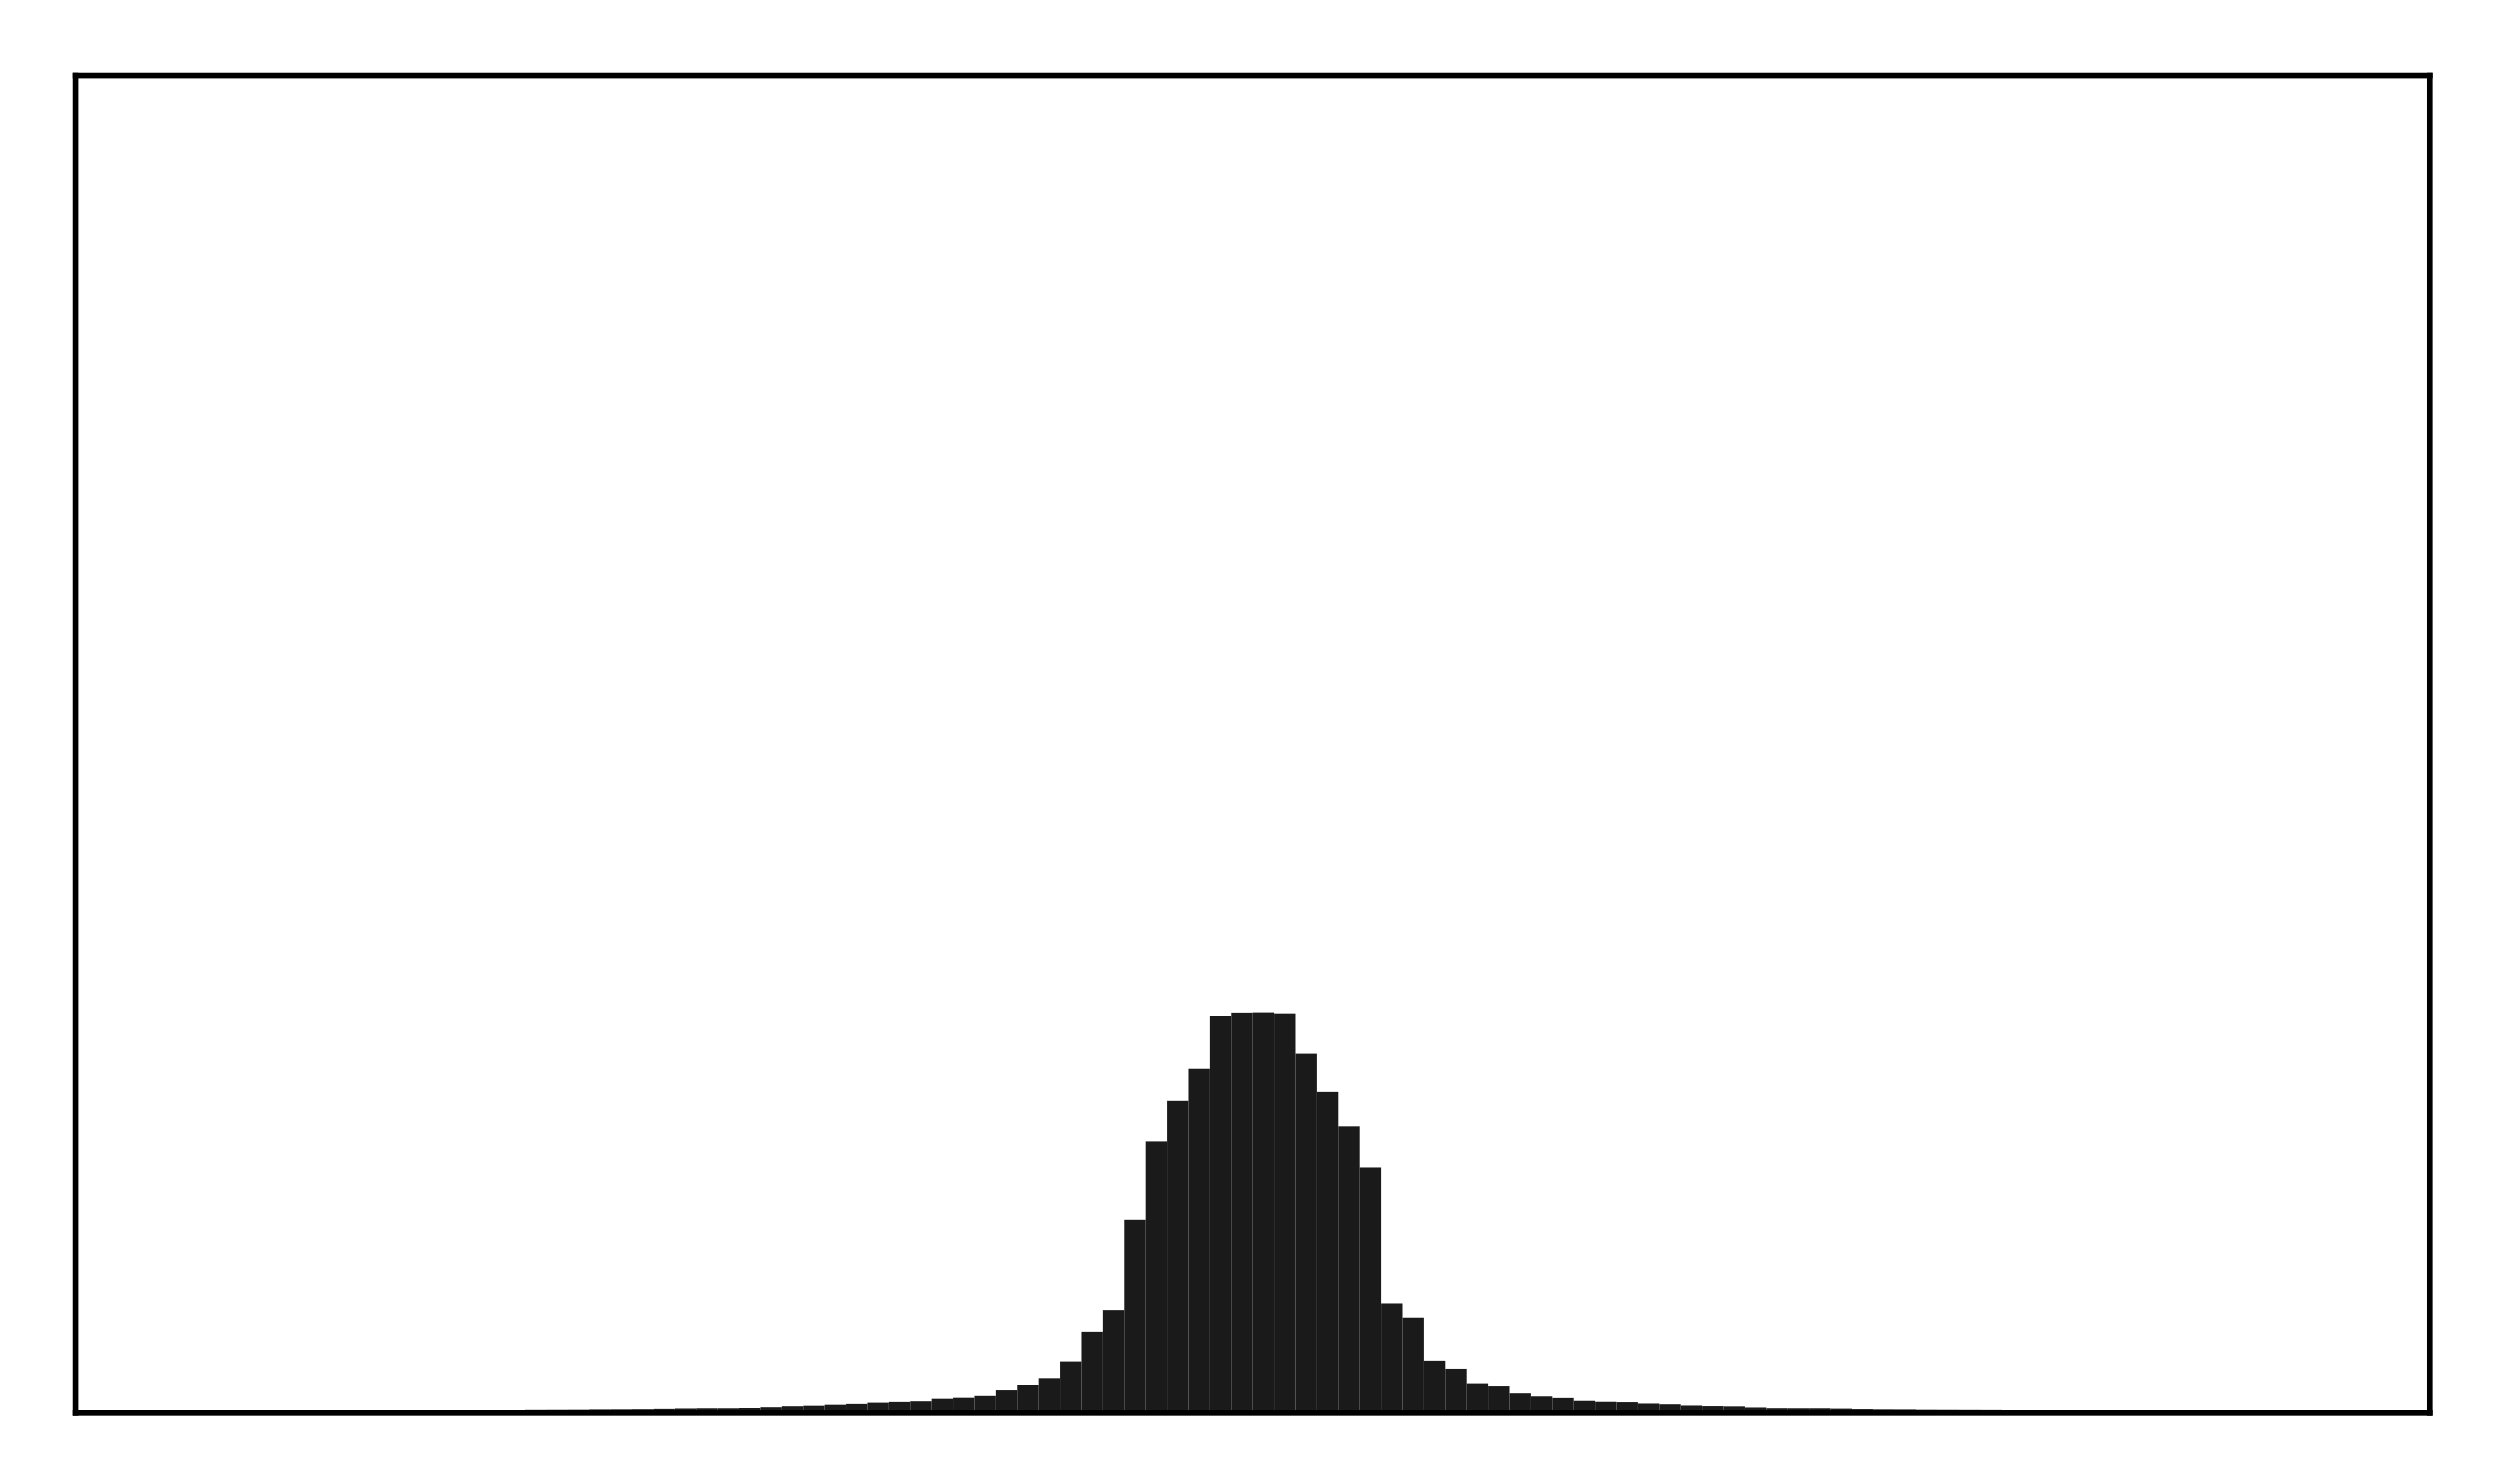 <?xml version="1.0" encoding="utf-8" standalone="no"?>
<!DOCTYPE svg PUBLIC "-//W3C//DTD SVG 1.1//EN"
  "http://www.w3.org/Graphics/SVG/1.1/DTD/svg11.dtd">
<!-- Created with matplotlib (http://matplotlib.org/) -->
<svg height="210pt" version="1.1" viewBox="0 0 354 210" width="354pt" xmlns="http://www.w3.org/2000/svg" xmlns:xlink="http://www.w3.org/1999/xlink">
 <defs>
  <style type="text/css">
*{stroke-linecap:butt;stroke-linejoin:round;}
  </style>
 </defs>
 <g id="figure_1">
  <g id="patch_1">
   <path d="M 0 210.76 
L 354.76 210.76 
L 354.76 0 
L 0 0 
z
" style="fill:#ffffff;"/>
  </g>
  <g id="axes_1">
   <g id="patch_2">
    <path d="M 10.7 200.06 
L 344.06 200.06 
L 344.06 10.7 
L 10.7 10.7 
z
" style="fill:#ffffff;"/>
   </g>
   <g id="patch_3">
    <path clip-path="url(#p07b0591ddd)" d="M 25.853 200.06 
L 28.883 200.06 
L 28.883 199.873 
L 25.853 199.873 
z
" style="fill:#1a1a1a;"/>
   </g>
   <g id="patch_4">
    <path clip-path="url(#p07b0591ddd)" d="M 28.883 200.06 
L 31.914 200.06 
L 31.914 199.87 
L 28.883 199.87 
z
" style="fill:#1a1a1a;"/>
   </g>
   <g id="patch_5">
    <path clip-path="url(#p07b0591ddd)" d="M 31.914 200.06 
L 34.944 200.06 
L 34.944 199.87 
L 31.914 199.87 
z
" style="fill:#1a1a1a;"/>
   </g>
   <g id="patch_6">
    <path clip-path="url(#p07b0591ddd)" d="M 34.944 200.06 
L 37.975 200.06 
L 37.975 199.86 
L 34.944 199.86 
z
" style="fill:#1a1a1a;"/>
   </g>
   <g id="patch_7">
    <path clip-path="url(#p07b0591ddd)" d="M 37.975 200.06 
L 41.005 200.06 
L 41.005 199.856 
L 37.975 199.856 
z
" style="fill:#1a1a1a;"/>
   </g>
   <g id="patch_8">
    <path clip-path="url(#p07b0591ddd)" d="M 41.005 200.06 
L 44.036 200.06 
L 44.036 199.826 
L 41.005 199.826 
z
" style="fill:#1a1a1a;"/>
   </g>
   <g id="patch_9">
    <path clip-path="url(#p07b0591ddd)" d="M 44.036 200.06 
L 47.067 200.06 
L 47.067 199.819 
L 44.036 199.819 
z
" style="fill:#1a1a1a;"/>
   </g>
   <g id="patch_10">
    <path clip-path="url(#p07b0591ddd)" d="M 47.067 200.06 
L 50.097 200.06 
L 50.097 199.809 
L 47.067 199.809 
z
" style="fill:#1a1a1a;"/>
   </g>
   <g id="patch_11">
    <path clip-path="url(#p07b0591ddd)" d="M 50.097 200.06 
L 53.128 200.06 
L 53.128 199.799 
L 50.097 199.799 
z
" style="fill:#1a1a1a;"/>
   </g>
   <g id="patch_12">
    <path clip-path="url(#p07b0591ddd)" d="M 53.128 200.06 
L 56.158 200.06 
L 56.158 199.764 
L 53.128 199.764 
z
" style="fill:#1a1a1a;"/>
   </g>
   <g id="patch_13">
    <path clip-path="url(#p07b0591ddd)" d="M 56.158 200.06 
L 59.189 200.06 
L 59.189 199.762 
L 56.158 199.762 
z
" style="fill:#1a1a1a;"/>
   </g>
   <g id="patch_14">
    <path clip-path="url(#p07b0591ddd)" d="M 59.189 200.06 
L 62.219 200.06 
L 62.219 199.753 
L 59.189 199.753 
z
" style="fill:#1a1a1a;"/>
   </g>
   <g id="patch_15">
    <path clip-path="url(#p07b0591ddd)" d="M 62.219 200.06 
L 65.25 200.06 
L 65.25 199.726 
L 62.219 199.726 
z
" style="fill:#1a1a1a;"/>
   </g>
   <g id="patch_16">
    <path clip-path="url(#p07b0591ddd)" d="M 65.25 200.06 
L 68.28 200.06 
L 68.28 199.698 
L 65.25 199.698 
z
" style="fill:#1a1a1a;"/>
   </g>
   <g id="patch_17">
    <path clip-path="url(#p07b0591ddd)" d="M 68.28 200.06 
L 71.311 200.06 
L 71.311 199.665 
L 68.28 199.665 
z
" style="fill:#1a1a1a;"/>
   </g>
   <g id="patch_18">
    <path clip-path="url(#p07b0591ddd)" d="M 71.311 200.06 
L 74.341 200.06 
L 74.341 199.658 
L 71.311 199.658 
z
" style="fill:#1a1a1a;"/>
   </g>
   <g id="patch_19">
    <path clip-path="url(#p07b0591ddd)" d="M 74.341 200.06 
L 77.372 200.06 
L 77.372 199.631 
L 74.341 199.631 
z
" style="fill:#1a1a1a;"/>
   </g>
   <g id="patch_20">
    <path clip-path="url(#p07b0591ddd)" d="M 77.372 200.06 
L 80.403 200.06 
L 80.403 199.62 
L 77.372 199.62 
z
" style="fill:#1a1a1a;"/>
   </g>
   <g id="patch_21">
    <path clip-path="url(#p07b0591ddd)" d="M 80.403 200.06 
L 83.433 200.06 
L 83.433 199.613 
L 80.403 199.613 
z
" style="fill:#1a1a1a;"/>
   </g>
   <g id="patch_22">
    <path clip-path="url(#p07b0591ddd)" d="M 83.433 200.06 
L 86.464 200.06 
L 86.464 199.572 
L 83.433 199.572 
z
" style="fill:#1a1a1a;"/>
   </g>
   <g id="patch_23">
    <path clip-path="url(#p07b0591ddd)" d="M 86.464 200.06 
L 89.494 200.06 
L 89.494 199.566 
L 86.464 199.566 
z
" style="fill:#1a1a1a;"/>
   </g>
   <g id="patch_24">
    <path clip-path="url(#p07b0591ddd)" d="M 89.494 200.06 
L 92.525 200.06 
L 92.525 199.544 
L 89.494 199.544 
z
" style="fill:#1a1a1a;"/>
   </g>
   <g id="patch_25">
    <path clip-path="url(#p07b0591ddd)" d="M 92.525 200.06 
L 95.555 200.06 
L 95.555 199.494 
L 92.525 199.494 
z
" style="fill:#1a1a1a;"/>
   </g>
   <g id="patch_26">
    <path clip-path="url(#p07b0591ddd)" d="M 95.555 200.06 
L 98.586 200.06 
L 98.586 199.44 
L 95.555 199.44 
z
" style="fill:#1a1a1a;"/>
   </g>
   <g id="patch_27">
    <path clip-path="url(#p07b0591ddd)" d="M 98.586 200.06 
L 101.616 200.06 
L 101.616 199.413 
L 98.586 199.413 
z
" style="fill:#1a1a1a;"/>
   </g>
   <g id="patch_28">
    <path clip-path="url(#p07b0591ddd)" d="M 101.616 200.06 
L 104.647 200.06 
L 104.647 199.408 
L 101.616 199.408 
z
" style="fill:#1a1a1a;"/>
   </g>
   <g id="patch_29">
    <path clip-path="url(#p07b0591ddd)" d="M 104.647 200.06 
L 107.677 200.06 
L 107.677 199.371 
L 104.647 199.371 
z
" style="fill:#1a1a1a;"/>
   </g>
   <g id="patch_30">
    <path clip-path="url(#p07b0591ddd)" d="M 107.677 200.06 
L 110.708 200.06 
L 110.708 199.259 
L 107.677 199.259 
z
" style="fill:#1a1a1a;"/>
   </g>
   <g id="patch_31">
    <path clip-path="url(#p07b0591ddd)" d="M 110.708 200.06 
L 113.739 200.06 
L 113.739 199.115 
L 110.708 199.115 
z
" style="fill:#1a1a1a;"/>
   </g>
   <g id="patch_32">
    <path clip-path="url(#p07b0591ddd)" d="M 113.739 200.06 
L 116.769 200.06 
L 116.769 199.046 
L 113.739 199.046 
z
" style="fill:#1a1a1a;"/>
   </g>
   <g id="patch_33">
    <path clip-path="url(#p07b0591ddd)" d="M 116.769 200.06 
L 119.8 200.06 
L 119.8 198.897 
L 116.769 198.897 
z
" style="fill:#1a1a1a;"/>
   </g>
   <g id="patch_34">
    <path clip-path="url(#p07b0591ddd)" d="M 119.8 200.06 
L 122.83 200.06 
L 122.83 198.788 
L 119.8 198.788 
z
" style="fill:#1a1a1a;"/>
   </g>
   <g id="patch_35">
    <path clip-path="url(#p07b0591ddd)" d="M 122.83 200.06 
L 125.861 200.06 
L 125.861 198.613 
L 122.83 198.613 
z
" style="fill:#1a1a1a;"/>
   </g>
   <g id="patch_36">
    <path clip-path="url(#p07b0591ddd)" d="M 125.861 200.06 
L 128.891 200.06 
L 128.891 198.506 
L 125.861 198.506 
z
" style="fill:#1a1a1a;"/>
   </g>
   <g id="patch_37">
    <path clip-path="url(#p07b0591ddd)" d="M 128.891 200.06 
L 131.922 200.06 
L 131.922 198.406 
L 128.891 198.406 
z
" style="fill:#1a1a1a;"/>
   </g>
   <g id="patch_38">
    <path clip-path="url(#p07b0591ddd)" d="M 131.922 200.06 
L 134.952 200.06 
L 134.952 198.054 
L 131.922 198.054 
z
" style="fill:#1a1a1a;"/>
   </g>
   <g id="patch_39">
    <path clip-path="url(#p07b0591ddd)" d="M 134.952 200.06 
L 137.983 200.06 
L 137.983 197.911 
L 134.952 197.911 
z
" style="fill:#1a1a1a;"/>
   </g>
   <g id="patch_40">
    <path clip-path="url(#p07b0591ddd)" d="M 137.983 200.06 
L 141.013 200.06 
L 141.013 197.645 
L 137.983 197.645 
z
" style="fill:#1a1a1a;"/>
   </g>
   <g id="patch_41">
    <path clip-path="url(#p07b0591ddd)" d="M 141.013 200.06 
L 144.044 200.06 
L 144.044 196.833 
L 141.013 196.833 
z
" style="fill:#1a1a1a;"/>
   </g>
   <g id="patch_42">
    <path clip-path="url(#p07b0591ddd)" d="M 144.044 200.06 
L 147.075 200.06 
L 147.075 196.114 
L 144.044 196.114 
z
" style="fill:#1a1a1a;"/>
   </g>
   <g id="patch_43">
    <path clip-path="url(#p07b0591ddd)" d="M 147.075 200.06 
L 150.105 200.06 
L 150.105 195.174 
L 147.075 195.174 
z
" style="fill:#1a1a1a;"/>
   </g>
   <g id="patch_44">
    <path clip-path="url(#p07b0591ddd)" d="M 150.105 200.06 
L 153.136 200.06 
L 153.136 192.802 
L 150.105 192.802 
z
" style="fill:#1a1a1a;"/>
   </g>
   <g id="patch_45">
    <path clip-path="url(#p07b0591ddd)" d="M 153.136 200.06 
L 156.166 200.06 
L 156.166 188.59 
L 153.136 188.59 
z
" style="fill:#1a1a1a;"/>
   </g>
   <g id="patch_46">
    <path clip-path="url(#p07b0591ddd)" d="M 156.166 200.06 
L 159.197 200.06 
L 159.197 185.514 
L 156.166 185.514 
z
" style="fill:#1a1a1a;"/>
   </g>
   <g id="patch_47">
    <path clip-path="url(#p07b0591ddd)" d="M 159.197 200.06 
L 162.227 200.06 
L 162.227 172.722 
L 159.197 172.722 
z
" style="fill:#1a1a1a;"/>
   </g>
   <g id="patch_48">
    <path clip-path="url(#p07b0591ddd)" d="M 162.227 200.06 
L 165.258 200.06 
L 165.258 161.621 
L 162.227 161.621 
z
" style="fill:#1a1a1a;"/>
   </g>
   <g id="patch_49">
    <path clip-path="url(#p07b0591ddd)" d="M 165.258 200.06 
L 168.288 200.06 
L 168.288 155.873 
L 165.258 155.873 
z
" style="fill:#1a1a1a;"/>
   </g>
   <g id="patch_50">
    <path clip-path="url(#p07b0591ddd)" d="M 168.288 200.06 
L 171.319 200.06 
L 171.319 151.336 
L 168.288 151.336 
z
" style="fill:#1a1a1a;"/>
   </g>
   <g id="patch_51">
    <path clip-path="url(#p07b0591ddd)" d="M 171.319 200.06 
L 174.349 200.06 
L 174.349 143.865 
L 171.319 143.865 
z
" style="fill:#1a1a1a;"/>
   </g>
   <g id="patch_52">
    <path clip-path="url(#p07b0591ddd)" d="M 174.349 200.06 
L 177.38 200.06 
L 177.38 143.425 
L 174.349 143.425 
z
" style="fill:#1a1a1a;"/>
   </g>
   <g id="patch_53">
    <path clip-path="url(#p07b0591ddd)" d="M 177.38 200.06 
L 180.411 200.06 
L 180.411 143.385 
L 177.38 143.385 
z
" style="fill:#1a1a1a;"/>
   </g>
   <g id="patch_54">
    <path clip-path="url(#p07b0591ddd)" d="M 180.411 200.06 
L 183.441 200.06 
L 183.441 143.538 
L 180.411 143.538 
z
" style="fill:#1a1a1a;"/>
   </g>
   <g id="patch_55">
    <path clip-path="url(#p07b0591ddd)" d="M 183.441 200.06 
L 186.472 200.06 
L 186.472 149.189 
L 183.441 149.189 
z
" style="fill:#1a1a1a;"/>
   </g>
   <g id="patch_56">
    <path clip-path="url(#p07b0591ddd)" d="M 186.472 200.06 
L 189.502 200.06 
L 189.502 154.606 
L 186.472 154.606 
z
" style="fill:#1a1a1a;"/>
   </g>
   <g id="patch_57">
    <path clip-path="url(#p07b0591ddd)" d="M 189.502 200.06 
L 192.533 200.06 
L 192.533 159.486 
L 189.502 159.486 
z
" style="fill:#1a1a1a;"/>
   </g>
   <g id="patch_58">
    <path clip-path="url(#p07b0591ddd)" d="M 192.533 200.06 
L 195.563 200.06 
L 195.563 165.311 
L 192.533 165.311 
z
" style="fill:#1a1a1a;"/>
   </g>
   <g id="patch_59">
    <path clip-path="url(#p07b0591ddd)" d="M 195.563 200.06 
L 198.594 200.06 
L 198.594 184.574 
L 195.563 184.574 
z
" style="fill:#1a1a1a;"/>
   </g>
   <g id="patch_60">
    <path clip-path="url(#p07b0591ddd)" d="M 198.594 200.06 
L 201.624 200.06 
L 201.624 186.594 
L 198.594 186.594 
z
" style="fill:#1a1a1a;"/>
   </g>
   <g id="patch_61">
    <path clip-path="url(#p07b0591ddd)" d="M 201.624 200.06 
L 204.655 200.06 
L 204.655 192.7 
L 201.624 192.7 
z
" style="fill:#1a1a1a;"/>
   </g>
   <g id="patch_62">
    <path clip-path="url(#p07b0591ddd)" d="M 204.655 200.06 
L 207.685 200.06 
L 207.685 193.845 
L 204.655 193.845 
z
" style="fill:#1a1a1a;"/>
   </g>
   <g id="patch_63">
    <path clip-path="url(#p07b0591ddd)" d="M 207.685 200.06 
L 210.716 200.06 
L 210.716 195.921 
L 207.685 195.921 
z
" style="fill:#1a1a1a;"/>
   </g>
   <g id="patch_64">
    <path clip-path="url(#p07b0591ddd)" d="M 210.716 200.06 
L 213.747 200.06 
L 213.747 196.267 
L 210.716 196.267 
z
" style="fill:#1a1a1a;"/>
   </g>
   <g id="patch_65">
    <path clip-path="url(#p07b0591ddd)" d="M 213.747 200.06 
L 216.777 200.06 
L 216.777 197.278 
L 213.747 197.278 
z
" style="fill:#1a1a1a;"/>
   </g>
   <g id="patch_66">
    <path clip-path="url(#p07b0591ddd)" d="M 216.777 200.06 
L 219.808 200.06 
L 219.808 197.714 
L 216.777 197.714 
z
" style="fill:#1a1a1a;"/>
   </g>
   <g id="patch_67">
    <path clip-path="url(#p07b0591ddd)" d="M 219.808 200.06 
L 222.838 200.06 
L 222.838 197.939 
L 219.808 197.939 
z
" style="fill:#1a1a1a;"/>
   </g>
   <g id="patch_68">
    <path clip-path="url(#p07b0591ddd)" d="M 222.838 200.06 
L 225.869 200.06 
L 225.869 198.348 
L 222.838 198.348 
z
" style="fill:#1a1a1a;"/>
   </g>
   <g id="patch_69">
    <path clip-path="url(#p07b0591ddd)" d="M 225.869 200.06 
L 228.899 200.06 
L 228.899 198.486 
L 225.869 198.486 
z
" style="fill:#1a1a1a;"/>
   </g>
   <g id="patch_70">
    <path clip-path="url(#p07b0591ddd)" d="M 228.899 200.06 
L 231.93 200.06 
L 231.93 198.528 
L 228.899 198.528 
z
" style="fill:#1a1a1a;"/>
   </g>
   <g id="patch_71">
    <path clip-path="url(#p07b0591ddd)" d="M 231.93 200.06 
L 234.96 200.06 
L 234.96 198.728 
L 231.93 198.728 
z
" style="fill:#1a1a1a;"/>
   </g>
   <g id="patch_72">
    <path clip-path="url(#p07b0591ddd)" d="M 234.96 200.06 
L 237.991 200.06 
L 237.991 198.832 
L 234.96 198.832 
z
" style="fill:#1a1a1a;"/>
   </g>
   <g id="patch_73">
    <path clip-path="url(#p07b0591ddd)" d="M 237.991 200.06 
L 241.021 200.06 
L 241.021 199.011 
L 237.991 199.011 
z
" style="fill:#1a1a1a;"/>
   </g>
   <g id="patch_74">
    <path clip-path="url(#p07b0591ddd)" d="M 241.021 200.06 
L 244.052 200.06 
L 244.052 199.097 
L 241.021 199.097 
z
" style="fill:#1a1a1a;"/>
   </g>
   <g id="patch_75">
    <path clip-path="url(#p07b0591ddd)" d="M 244.052 200.06 
L 247.083 200.06 
L 247.083 199.134 
L 244.052 199.134 
z
" style="fill:#1a1a1a;"/>
   </g>
   <g id="patch_76">
    <path clip-path="url(#p07b0591ddd)" d="M 247.083 200.06 
L 250.113 200.06 
L 250.113 199.295 
L 247.083 199.295 
z
" style="fill:#1a1a1a;"/>
   </g>
   <g id="patch_77">
    <path clip-path="url(#p07b0591ddd)" d="M 250.113 200.06 
L 253.144 200.06 
L 253.144 199.4 
L 250.113 199.4 
z
" style="fill:#1a1a1a;"/>
   </g>
   <g id="patch_78">
    <path clip-path="url(#p07b0591ddd)" d="M 253.144 200.06 
L 256.174 200.06 
L 256.174 199.41 
L 253.144 199.41 
z
" style="fill:#1a1a1a;"/>
   </g>
   <g id="patch_79">
    <path clip-path="url(#p07b0591ddd)" d="M 256.174 200.06 
L 259.205 200.06 
L 259.205 199.415 
L 256.174 199.415 
z
" style="fill:#1a1a1a;"/>
   </g>
   <g id="patch_80">
    <path clip-path="url(#p07b0591ddd)" d="M 259.205 200.06 
L 262.235 200.06 
L 262.235 199.456 
L 259.205 199.456 
z
" style="fill:#1a1a1a;"/>
   </g>
   <g id="patch_81">
    <path clip-path="url(#p07b0591ddd)" d="M 262.235 200.06 
L 265.266 200.06 
L 265.266 199.523 
L 262.235 199.523 
z
" style="fill:#1a1a1a;"/>
   </g>
   <g id="patch_82">
    <path clip-path="url(#p07b0591ddd)" d="M 265.266 200.06 
L 268.296 200.06 
L 268.296 199.561 
L 265.266 199.561 
z
" style="fill:#1a1a1a;"/>
   </g>
   <g id="patch_83">
    <path clip-path="url(#p07b0591ddd)" d="M 268.296 200.06 
L 271.327 200.06 
L 271.327 199.569 
L 268.296 199.569 
z
" style="fill:#1a1a1a;"/>
   </g>
   <g id="patch_84">
    <path clip-path="url(#p07b0591ddd)" d="M 271.327 200.06 
L 274.357 200.06 
L 274.357 199.605 
L 271.327 199.605 
z
" style="fill:#1a1a1a;"/>
   </g>
   <g id="patch_85">
    <path clip-path="url(#p07b0591ddd)" d="M 274.357 200.06 
L 277.388 200.06 
L 277.388 199.617 
L 274.357 199.617 
z
" style="fill:#1a1a1a;"/>
   </g>
   <g id="patch_86">
    <path clip-path="url(#p07b0591ddd)" d="M 277.388 200.06 
L 280.419 200.06 
L 280.419 199.627 
L 277.388 199.627 
z
" style="fill:#1a1a1a;"/>
   </g>
   <g id="patch_87">
    <path clip-path="url(#p07b0591ddd)" d="M 280.419 200.06 
L 283.449 200.06 
L 283.449 199.633 
L 280.419 199.633 
z
" style="fill:#1a1a1a;"/>
   </g>
   <g id="patch_88">
    <path clip-path="url(#p07b0591ddd)" d="M 283.449 200.06 
L 286.48 200.06 
L 286.48 199.659 
L 283.449 199.659 
z
" style="fill:#1a1a1a;"/>
   </g>
   <g id="patch_89">
    <path clip-path="url(#p07b0591ddd)" d="M 286.48 200.06 
L 289.51 200.06 
L 289.51 199.675 
L 286.48 199.675 
z
" style="fill:#1a1a1a;"/>
   </g>
   <g id="patch_90">
    <path clip-path="url(#p07b0591ddd)" d="M 289.51 200.06 
L 292.541 200.06 
L 292.541 199.713 
L 289.51 199.713 
z
" style="fill:#1a1a1a;"/>
   </g>
   <g id="patch_91">
    <path clip-path="url(#p07b0591ddd)" d="M 292.541 200.06 
L 295.571 200.06 
L 295.571 199.74 
L 292.541 199.74 
z
" style="fill:#1a1a1a;"/>
   </g>
   <g id="patch_92">
    <path clip-path="url(#p07b0591ddd)" d="M 295.571 200.06 
L 298.602 200.06 
L 298.602 199.757 
L 295.571 199.757 
z
" style="fill:#1a1a1a;"/>
   </g>
   <g id="patch_93">
    <path clip-path="url(#p07b0591ddd)" d="M 298.602 200.06 
L 301.632 200.06 
L 301.632 199.762 
L 298.602 199.762 
z
" style="fill:#1a1a1a;"/>
   </g>
   <g id="patch_94">
    <path clip-path="url(#p07b0591ddd)" d="M 301.632 200.06 
L 304.663 200.06 
L 304.663 199.77 
L 301.632 199.77 
z
" style="fill:#1a1a1a;"/>
   </g>
   <g id="patch_95">
    <path clip-path="url(#p07b0591ddd)" d="M 304.663 200.06 
L 307.693 200.06 
L 307.693 199.803 
L 304.663 199.803 
z
" style="fill:#1a1a1a;"/>
   </g>
   <g id="patch_96">
    <path clip-path="url(#p07b0591ddd)" d="M 307.693 200.06 
L 310.724 200.06 
L 310.724 199.812 
L 307.693 199.812 
z
" style="fill:#1a1a1a;"/>
   </g>
   <g id="patch_97">
    <path clip-path="url(#p07b0591ddd)" d="M 310.724 200.06 
L 313.755 200.06 
L 313.755 199.822 
L 310.724 199.822 
z
" style="fill:#1a1a1a;"/>
   </g>
   <g id="patch_98">
    <path clip-path="url(#p07b0591ddd)" d="M 313.755 200.06 
L 316.785 200.06 
L 316.785 199.846 
L 313.755 199.846 
z
" style="fill:#1a1a1a;"/>
   </g>
   <g id="patch_99">
    <path clip-path="url(#p07b0591ddd)" d="M 316.785 200.06 
L 319.816 200.06 
L 319.816 199.86 
L 316.785 199.86 
z
" style="fill:#1a1a1a;"/>
   </g>
   <g id="patch_100">
    <path clip-path="url(#p07b0591ddd)" d="M 319.816 200.06 
L 322.846 200.06 
L 322.846 199.861 
L 319.816 199.861 
z
" style="fill:#1a1a1a;"/>
   </g>
   <g id="patch_101">
    <path clip-path="url(#p07b0591ddd)" d="M 322.846 200.06 
L 325.877 200.06 
L 325.877 199.87 
L 322.846 199.87 
z
" style="fill:#1a1a1a;"/>
   </g>
   <g id="patch_102">
    <path clip-path="url(#p07b0591ddd)" d="M 325.877 200.06 
L 328.907 200.06 
L 328.907 199.871 
L 325.877 199.871 
z
" style="fill:#1a1a1a;"/>
   </g>
   <g id="matplotlib.axis_1"/>
   <g id="matplotlib.axis_2"/>
   <g id="patch_103">
    <path d="M 10.7 200.06 
L 10.7 10.7 
" style="fill:none;stroke:#000000;stroke-linecap:square;stroke-linejoin:miter;stroke-width:0.8;"/>
   </g>
   <g id="patch_104">
    <path d="M 344.06 200.06 
L 344.06 10.7 
" style="fill:none;stroke:#000000;stroke-linecap:square;stroke-linejoin:miter;stroke-width:0.8;"/>
   </g>
   <g id="patch_105">
    <path d="M 10.7 200.06 
L 344.06 200.06 
" style="fill:none;stroke:#000000;stroke-linecap:square;stroke-linejoin:miter;stroke-width:0.8;"/>
   </g>
   <g id="patch_106">
    <path d="M 10.7 10.7 
L 344.06 10.7 
" style="fill:none;stroke:#000000;stroke-linecap:square;stroke-linejoin:miter;stroke-width:0.8;"/>
   </g>
  </g>
 </g>
 <defs>
  <clipPath id="p07b0591ddd">
   <rect height="189.36" width="333.36" x="10.7" y="10.7"/>
  </clipPath>
 </defs>
</svg>
